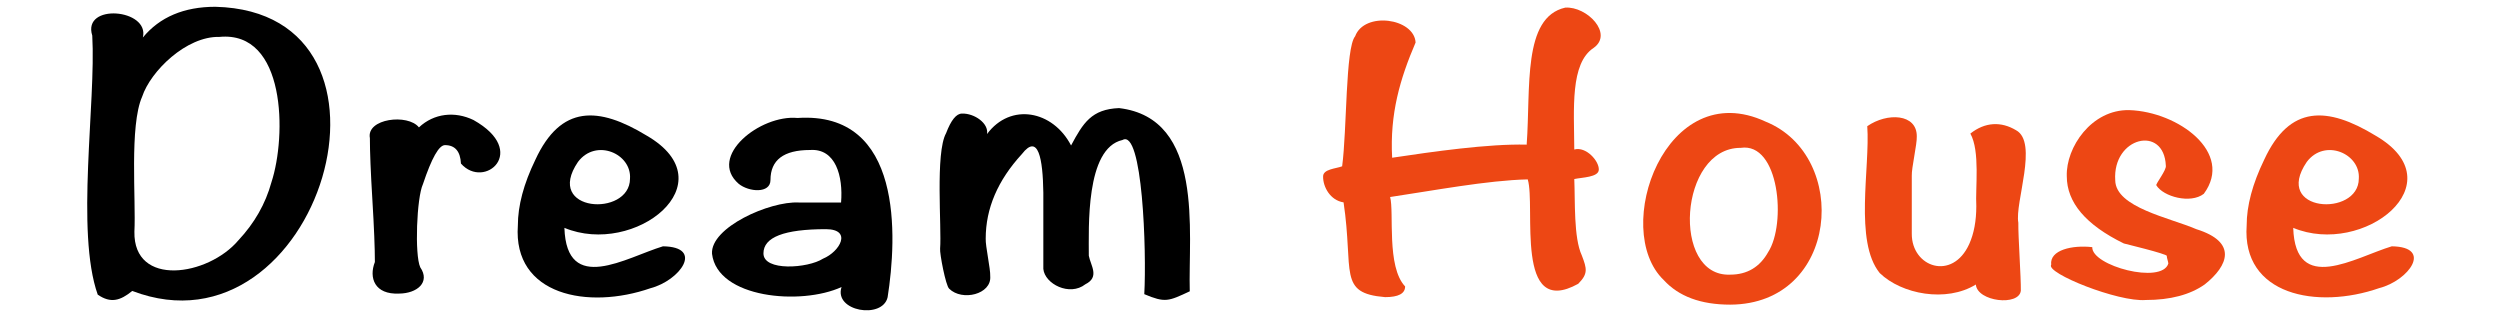 <?xml version="1.0" encoding="utf-8"?>
<!-- Generator: Adobe Illustrator 26.0.2, SVG Export Plug-In . SVG Version: 6.00 Build 0)  -->
<svg version="1.1" id="Layer_1" xmlns="http://www.w3.org/2000/svg" xmlns:xlink="http://www.w3.org/1999/xlink" x="0px" y="0px"
	 viewBox="0 0 210 27" style="enable-background:new 0 0 210 27;" xml:space="preserve">
<style type="text/css">
	.st0{fill:#ED4714;}
	.st1{fill:none;}
</style>
<g>
	<path d="M18.09,0.57c-2.63,0-4.67,0.86-6.09,2.58c0.59-2.41-5.12-2.91-4.25-0.16c0.32,5.65-1.41,16.48,0.46,21.76
		c1.09,0.75,1.89,0.51,2.9-0.31C26.8,30.43,35.64,1,18.09,0.57z M22.8,15.31c-0.5,1.82-1.43,3.44-2.77,4.87
		c-2.55,3.02-8.83,3.98-8.74-0.72c0.14-2.66-0.43-8.9,0.65-11.34c0.71-2.15,3.72-5.09,6.49-5.02C24.03,2.56,24.08,11.41,22.8,15.31z
		"/>
	<path d="M39.77,10.08c-1.56-0.75-3.31-0.57-4.58,0.62c-0.92-1.17-4.43-0.75-4.12,0.9c0,1.15,0.07,2.88,0.21,5.19
		s0.21,4.05,0.21,5.22c-0.52,1.32-0.03,2.75,2.04,2.65c1.49-0.01,2.64-0.94,1.77-2.21c-0.48-1.04-0.3-5.87,0.23-6.99
		c0.73-2.18,1.34-3.27,1.85-3.27c0.84,0,1.29,0.52,1.34,1.55C40.69,15.97,44.46,12.71,39.77,10.08z"/>
	<path d="M55.69,20.69c-3.08,0.93-8.1,4.11-8.28-1.55c5.89,2.45,13.8-3.76,6.91-7.75c-4.05-2.46-7.21-2.6-9.35,2.03
		c-0.98,2.02-1.47,3.86-1.47,5.52c-0.42,5.88,5.91,7.09,11.14,5.27C57.1,23.57,59.19,20.74,55.69,20.69z M48.55,13.6
		c1.51-2.01,4.52-0.69,4.37,1.41C52.91,18.26,45.66,17.85,48.55,13.6z"/>
	<path d="M66.99,9.91c-3.13-0.3-7.58,3.24-4.94,5.53c0.86,0.7,2.67,0.83,2.67-0.32c0-1.68,1.11-2.52,3.32-2.52
		c2.16-0.15,2.79,2.2,2.61,4.41h-3.57c-2.43-0.12-7.42,2.1-7.27,4.31c0.45,3.73,7.46,4.36,10.88,2.79
		c-0.67,2.05,3.44,2.73,3.87,0.86C75.35,19.94,75.89,9.32,66.99,9.91z M69.13,21.73c-1.26,0.81-5.01,1.08-5-0.45
		c0-1.36,1.75-2.03,5.25-2.03C71.61,19.26,70.56,21.14,69.13,21.73z"/>
	<path d="M94,9.08c-2.31,0.09-3.02,1.25-4.03,3.14c-1.53-2.95-5.09-3.62-7.06-0.96c0.16-0.9-1.06-1.75-2.1-1.72
		c-0.48,0-0.92,0.55-1.34,1.65c-0.92,1.65-0.36,7.93-0.5,9.69c-0.05,0.39,0.47,3.12,0.76,3.37c1.09,1.08,3.57,0.47,3.45-1.04
		c0.03-0.62-0.41-2.54-0.38-3.17c0-2.53,1.01-4.89,3.04-7.1c1.38-1.78,1.76,0.4,1.8,3.24v6.41c0.12,1.26,2.21,2.33,3.53,1.29
		c1.23-0.61,0.44-1.58,0.29-2.4c0.01-2.3-0.3-9.02,2.83-9.72c1.69-0.98,2.03,9.34,1.83,12.95c1.76,0.74,2.02,0.6,3.82-0.24
		C99.8,19.51,101.2,9.93,94,9.08z"/>
	<path class="st0" d="M133.87,4.02c1.67-1.19-0.56-3.5-2.39-3.38c-3.61,0.82-2.89,6.76-3.24,11.51c-3.23-0.08-7.89,0.59-11.3,1.1
		c-0.2-3.7,0.66-6.62,1.97-9.68c-0.12-2.05-4.3-2.63-5.08-0.52c-0.82,0.98-0.68,7.86-1.09,10.92c-0.52,0.2-1.61,0.23-1.6,0.86
		c-0.01,0.87,0.6,2,1.72,2.17c0.87,5.84-0.51,7.63,3.49,7.96c1.12,0,1.68-0.3,1.68-0.9c-1.58-1.66-0.91-6.24-1.26-7.51
		c3.56-0.53,8.22-1.41,11.56-1.48c0.69,2.26-1.15,11.75,4.24,8.77c0.83-0.84,0.74-1.25,0.3-2.39c-0.69-1.48-0.55-4.55-0.63-6.41
		c0.63-0.14,2.05-0.14,2.06-0.79c0.03-0.72-1.07-1.97-2.06-1.69C132.22,9.15,131.88,5.32,133.87,4.02z"/>
	<path class="st0" d="M148.32,10.22c-8.41-3.92-13.01,9.04-8.57,13.3c1.26,1.38,3.12,2.07,5.59,2.07
		C154.5,25.55,155.43,13.1,148.32,10.22z M148.53,21.17c-0.7,1.26-1.77,1.9-3.19,1.9c-4.97,0.22-4.31-10.68,0.88-10.65
		C149.47,11.93,150.06,18.8,148.53,21.17z"/>
	<path class="st0" d="M169.35,10.94c-1.25-0.75-2.6-0.7-3.84,0.28c0.83,1.48,0.41,4.58,0.5,6.1c0,1.24-0.2,2.3-0.59,3.17
		c-1.42,3.15-4.85,1.95-4.83-0.86v-4.86c-0.03-0.64,0.45-2.67,0.42-3.31c0.02-1.92-2.49-2.02-4.16-0.86
		c0.25,3.47-1.12,9.67,1.05,12.34c1.84,1.78,5.59,2.49,8.07,0.96c0.12,1.44,3.63,1.84,3.78,0.52c0.02-1.09-0.23-4.61-0.21-5.71
		C169.23,17.03,171.23,11.96,169.35,10.94z"/>
	<path class="st0" d="M184.49,19.25c-2.22-0.96-6.77-1.82-6.81-4.1c-0.24-3.64,4.1-4.68,4.25-1.24c0.08,0.35-0.85,1.52-0.8,1.65
		c0.59,0.97,2.88,1.58,3.99,0.72c2.56-3.46-2.16-6.9-6.26-7.03c-3.17-0.07-5.33,3.13-5.25,5.55c0,2.21,1.6,4.09,4.79,5.65
		c-0.11-0.02,3.69,0.89,3.61,1.05c-0.01,0.14,0.13,0.5,0.13,0.64c-0.55,1.77-6.45,0.19-6.39-1.38c-1.66-0.19-3.6,0.23-3.45,1.48
		c-0.48,0.7,5.64,3.15,7.94,2.96c2.07,0,3.73-0.44,4.96-1.31C187.2,22.3,187.95,20.33,184.49,19.25z"/>
	<path class="st0" d="M200.91,20.69c-3.08,0.93-8.1,4.11-8.28-1.55c5.89,2.45,13.8-3.76,6.91-7.75c-4.05-2.46-7.21-2.6-9.35,2.03
		c-0.98,2.02-1.47,3.86-1.47,5.51c-0.42,5.87,5.91,7.09,11.14,5.27C202.32,23.57,204.41,20.74,200.91,20.69z M193.77,13.6
		c1.51-2.01,4.52-0.69,4.37,1.41C198.13,18.26,190.87,17.85,193.77,13.6z"/>
</g>
<rect x="117.5" y="-29.19" class="st1" width="395" height="109"/>
<g>
	<g>
		<path d="M-223.5,233.31c3.22,0,3.22-5,0-5S-226.72,233.31-223.5,233.31L-223.5,233.31z"/>
	</g>
</g>
</svg>
